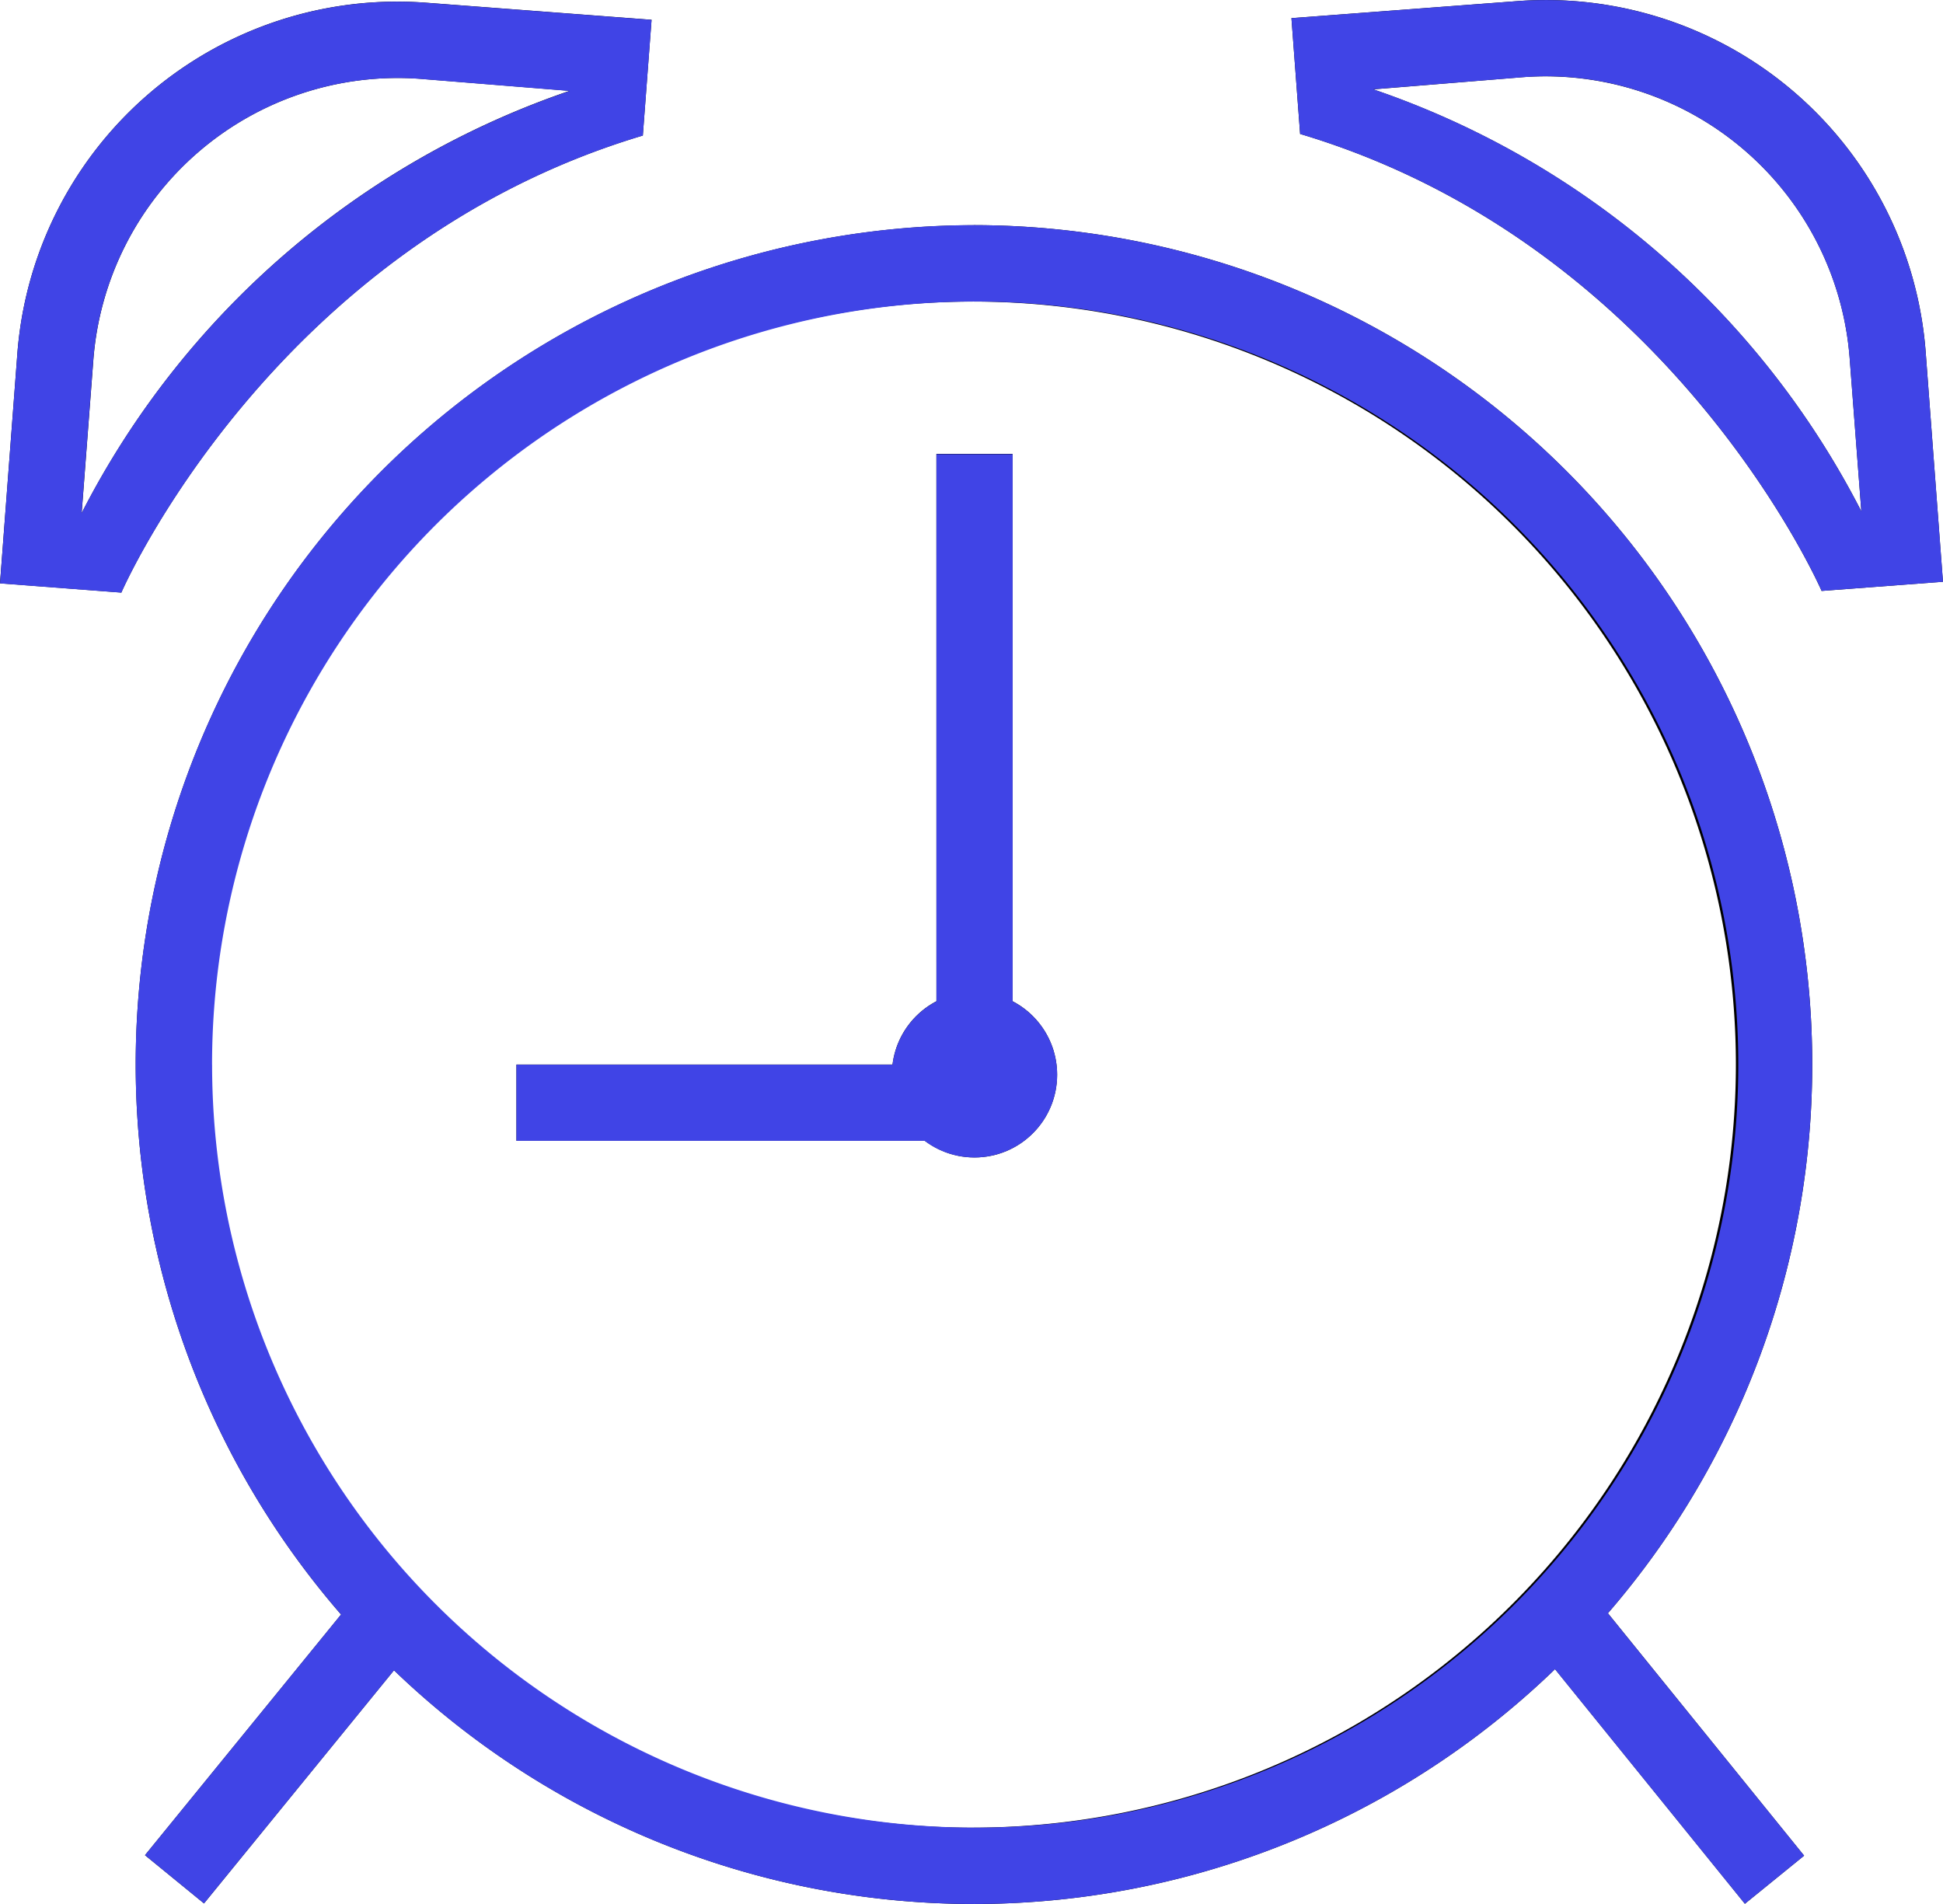 <svg xmlns="http://www.w3.org/2000/svg" width="50.001" height="49" viewBox="0 0 50.001 49">
  <g id="Inteligentny_obiekt_wektorowy" data-name="Inteligentny obiekt wektorowy" transform="translate(-537 -1290)">
    <g id="Inteligentny_obiekt_wektorowy-2" data-name="Inteligentny obiekt wektorowy" transform="translate(532.657 1284.98)">
      <path id="Path_23" data-name="Path 23" d="M29.407,10.816A21.6,21.6,0,0,0,13.12,46.571L8.074,52.765l1.519,1.241,4.889-6a21.523,21.523,0,0,0,29.878-.029l4.886,6.038,1.524-1.238-5.049-6.239A21.6,21.6,0,0,0,29.407,10.814Zm0,41.241A19.638,19.638,0,1,1,49.014,32.42,19.642,19.642,0,0,1,29.407,52.056Z"/>
      <path id="Path_24" data-name="Path 24" d="M21.11,5.529,15.3,5.089A9.806,9.806,0,0,0,4.788,14.14l-.445,5.892,3.122.238s3.862-8.906,13.42-11.762ZM19,7.358v0A22.14,22.14,0,0,0,6.445,18.224l.3-3.934a7.855,7.855,0,0,1,8.411-7.242"/>
      <path id="Path_25" data-name="Path 25" d="M37.8,8.467c9.558,2.855,13.42,11.761,13.42,11.761l3.122-.236L53.9,14.1A9.8,9.8,0,0,0,43.386,5.049l-5.809.438Zm5.732-1.461a7.854,7.854,0,0,1,8.411,7.241l.3,3.934A22.14,22.14,0,0,0,39.682,7.32v0"/>
      <path id="Path_26" data-name="Path 26" d="M28.441,32.416H17.633v1.963H30.4V16.7h-1.96Z"/>
      <ellipse id="Ellipse_1" data-name="Ellipse 1" cx="2.126" cy="2.13" rx="2.126" ry="2.13" transform="translate(27.295 30.548)"/>
    </g>
    <path id="Color_Overlay" data-name="Color Overlay" d="M547.14,1332.986l-4.89,6-1.518-1.242,5.045-6.194a21.6,21.6,0,0,1,16.286-35.756v0a21.6,21.6,0,0,1,16.314,35.725l5.05,6.238-1.525,1.238-4.886-6.038a21.523,21.523,0,0,1-29.877.03Zm-4.682-15.586a19.641,19.641,0,0,0,19.606,19.636h0a19.638,19.638,0,1,0-19.607-19.636Zm18.341,1.959H550.29V1317.4h9.678a2.132,2.132,0,0,1,1.131-1.629v-14.083h1.96v14.083a2.129,2.129,0,1,1-2.26,3.592ZM537,1305.014l.445-5.892a9.806,9.806,0,0,1,10.513-9.051l5.81.44-.225,2.978c-9.558,2.857-13.42,11.763-13.42,11.763Zm2.4-5.744-.3,3.935a22.142,22.142,0,0,1,12.56-10.864v0l-3.85-.311q-.3-.023-.6-.023A7.858,7.858,0,0,0,539.4,1299.27Zm31.058-5.822-.224-2.98,5.809-.438a9.8,9.8,0,0,1,10.513,9.051l.445,5.892-3.123.235S580.017,1296.3,570.458,1293.448Zm5.732-1.461-3.851.311v0a22.138,22.138,0,0,1,12.56,10.862l-.3-3.935a7.855,7.855,0,0,0-7.812-7.263Q576.491,1291.964,576.19,1291.987Z" fill="#4044e6"/>
  </g>
</svg>
